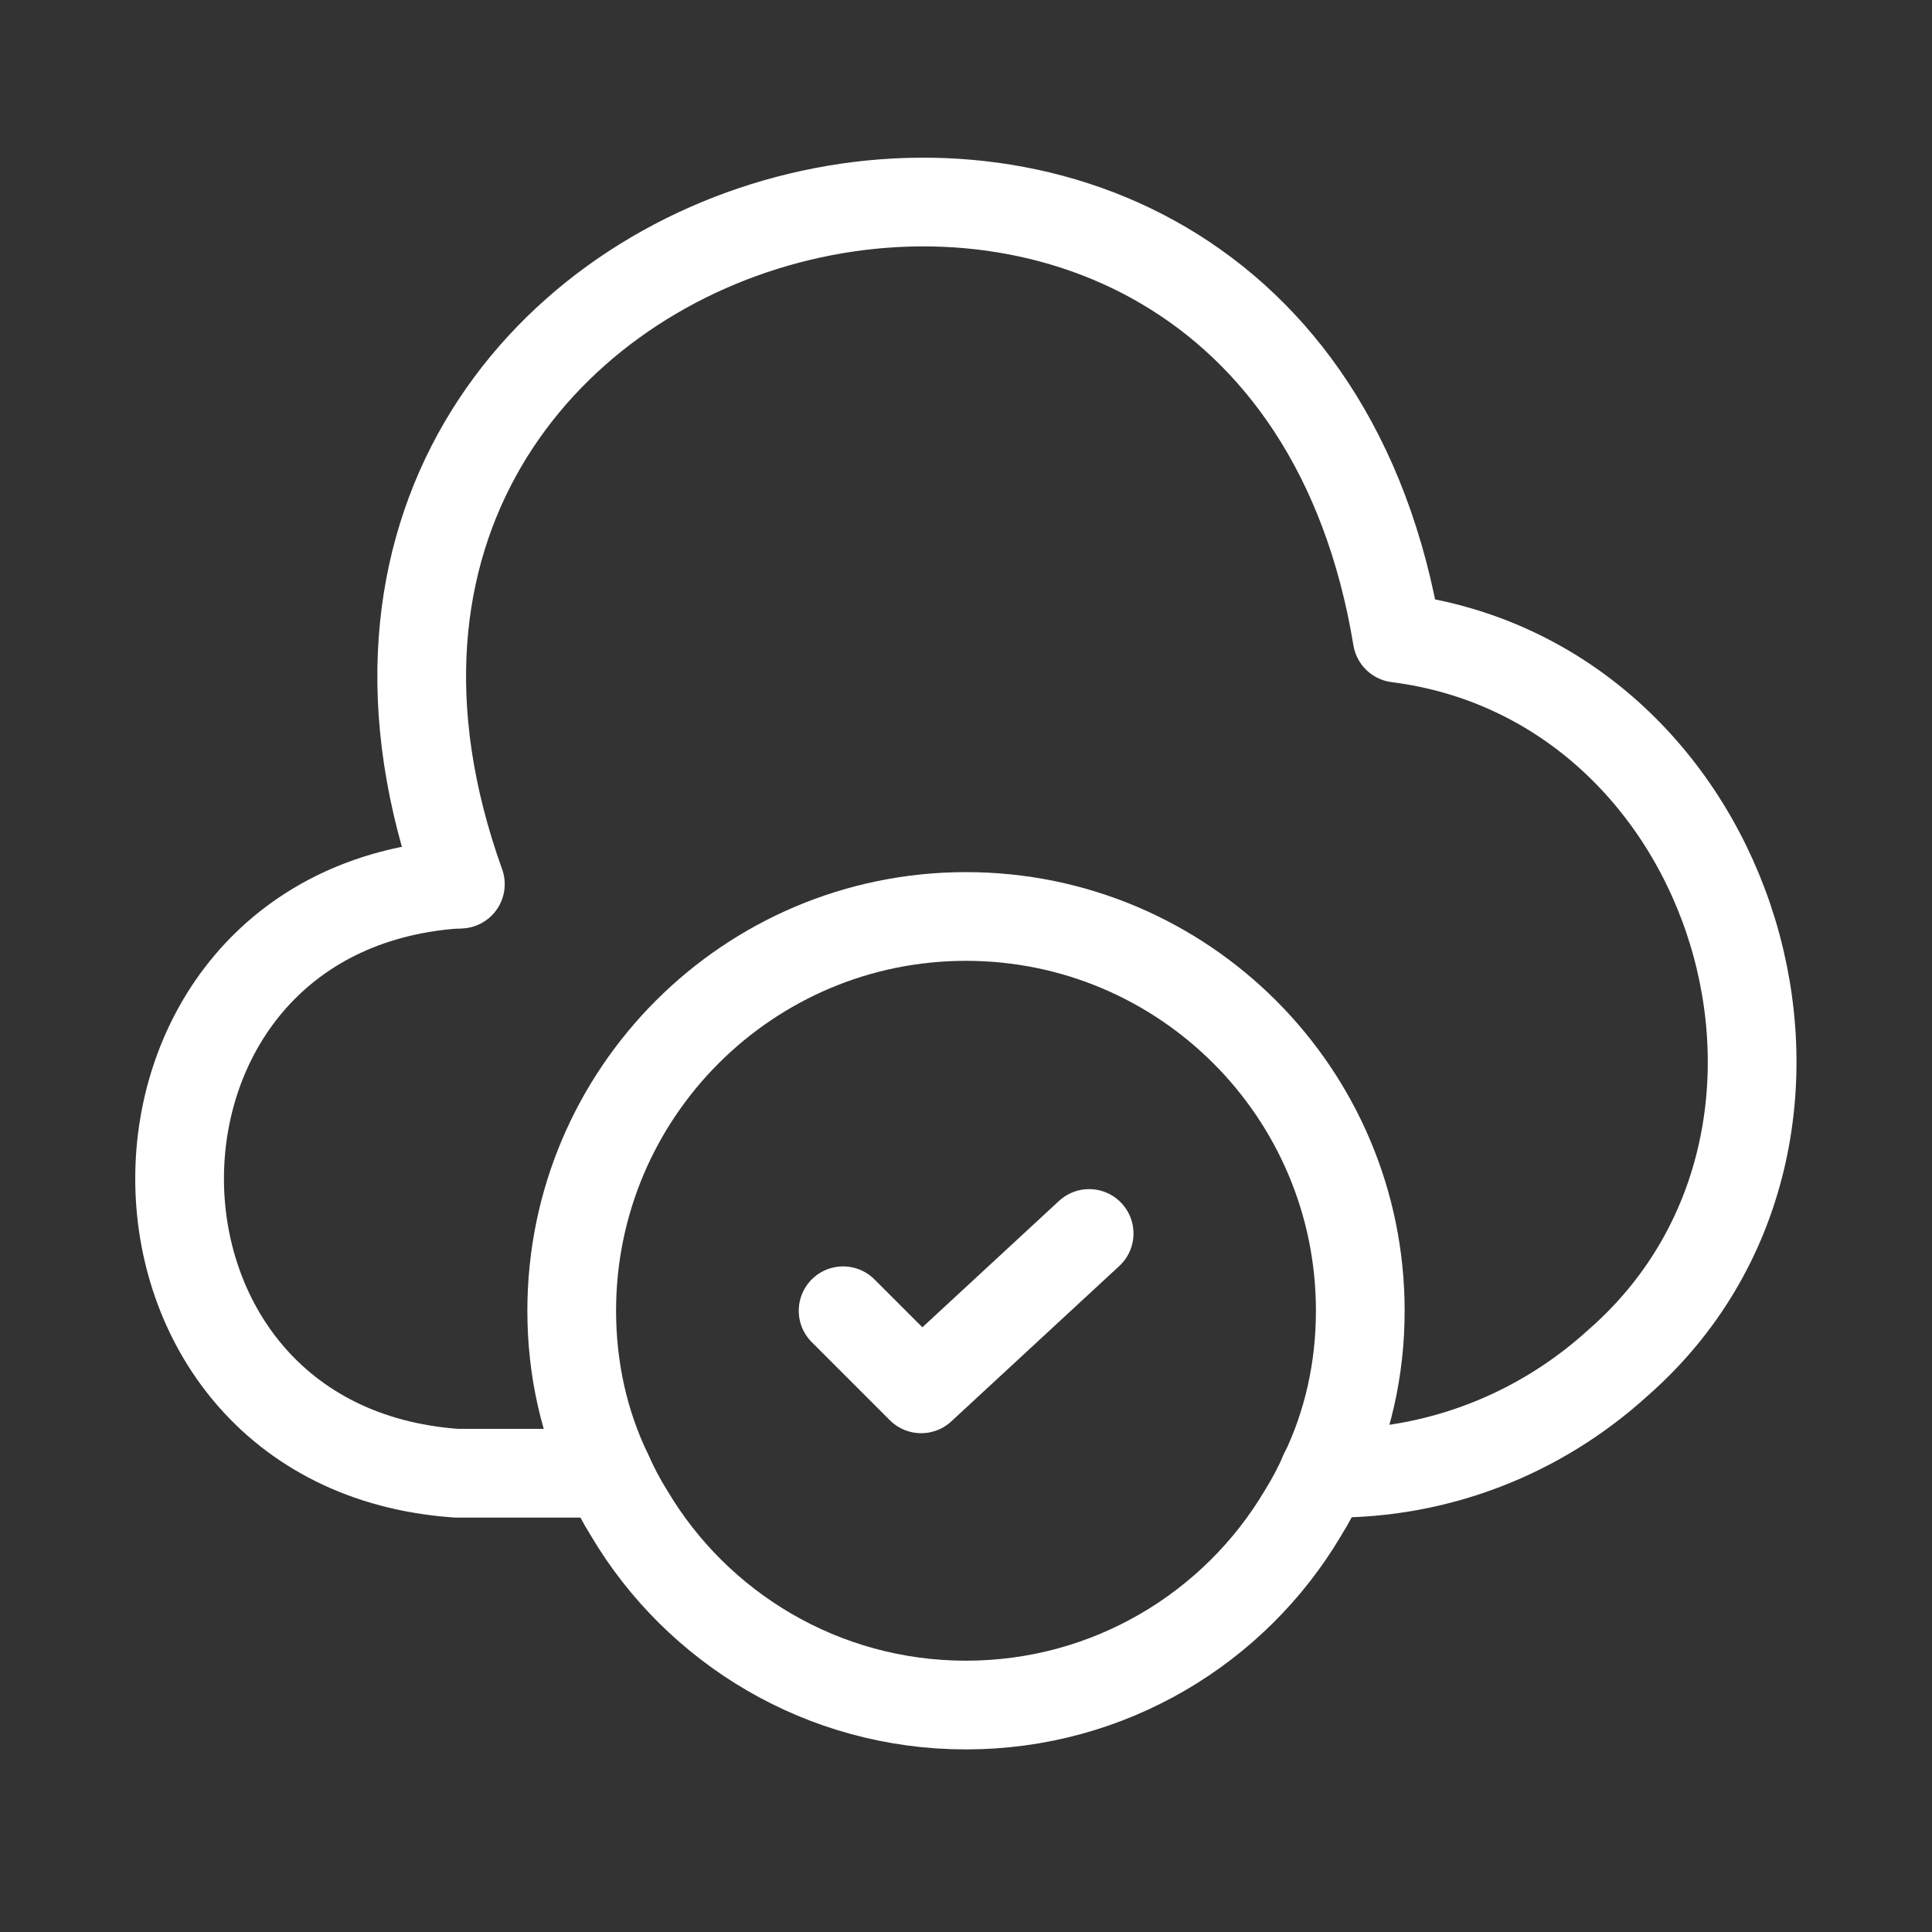 <svg width="49" height="49" viewBox="0 0 49 49" fill="none" xmlns="http://www.w3.org/2000/svg">
<rect x="0" y="0" width="49" height="49" fill="#333333" stroke="none"/>
<path d="M11.575 22.424C2.215 23.084 2.215 36.704 11.575 37.364H15.415" stroke="white" stroke-width="2.25" stroke-miterlimit="10" stroke-linecap="round" stroke-linejoin="round"/>
<path d="M11.676 22.424C5.256 4.564 32.336 -2.576 35.436 16.184C44.096 17.284 47.596 28.824 41.036 34.564C39.036 36.384 36.456 37.384 33.756 37.364H33.576" stroke="white" stroke-width="2.25" stroke-miterlimit="10" stroke-linecap="round" stroke-linejoin="round"/>
<path d="M34.5 33.244C34.5 34.724 34.18 36.124 33.58 37.364C33.42 37.724 33.24 38.064 33.04 38.384C31.32 41.284 28.14 43.244 24.5 43.244C20.86 43.244 17.68 41.284 15.96 38.384C15.76 38.064 15.58 37.724 15.42 37.364C14.82 36.124 14.5 34.724 14.5 33.244C14.5 27.724 18.98 23.244 24.5 23.244C30.02 23.244 34.5 27.724 34.5 33.244Z" stroke="white" stroke-width="2.25" stroke-miterlimit="10" stroke-linecap="round" stroke-linejoin="round"/>
<path d="M21.383 33.244L23.363 35.224L27.623 31.284" stroke="white" stroke-width="2.25" stroke-linecap="round" stroke-linejoin="round"/>
</svg>
